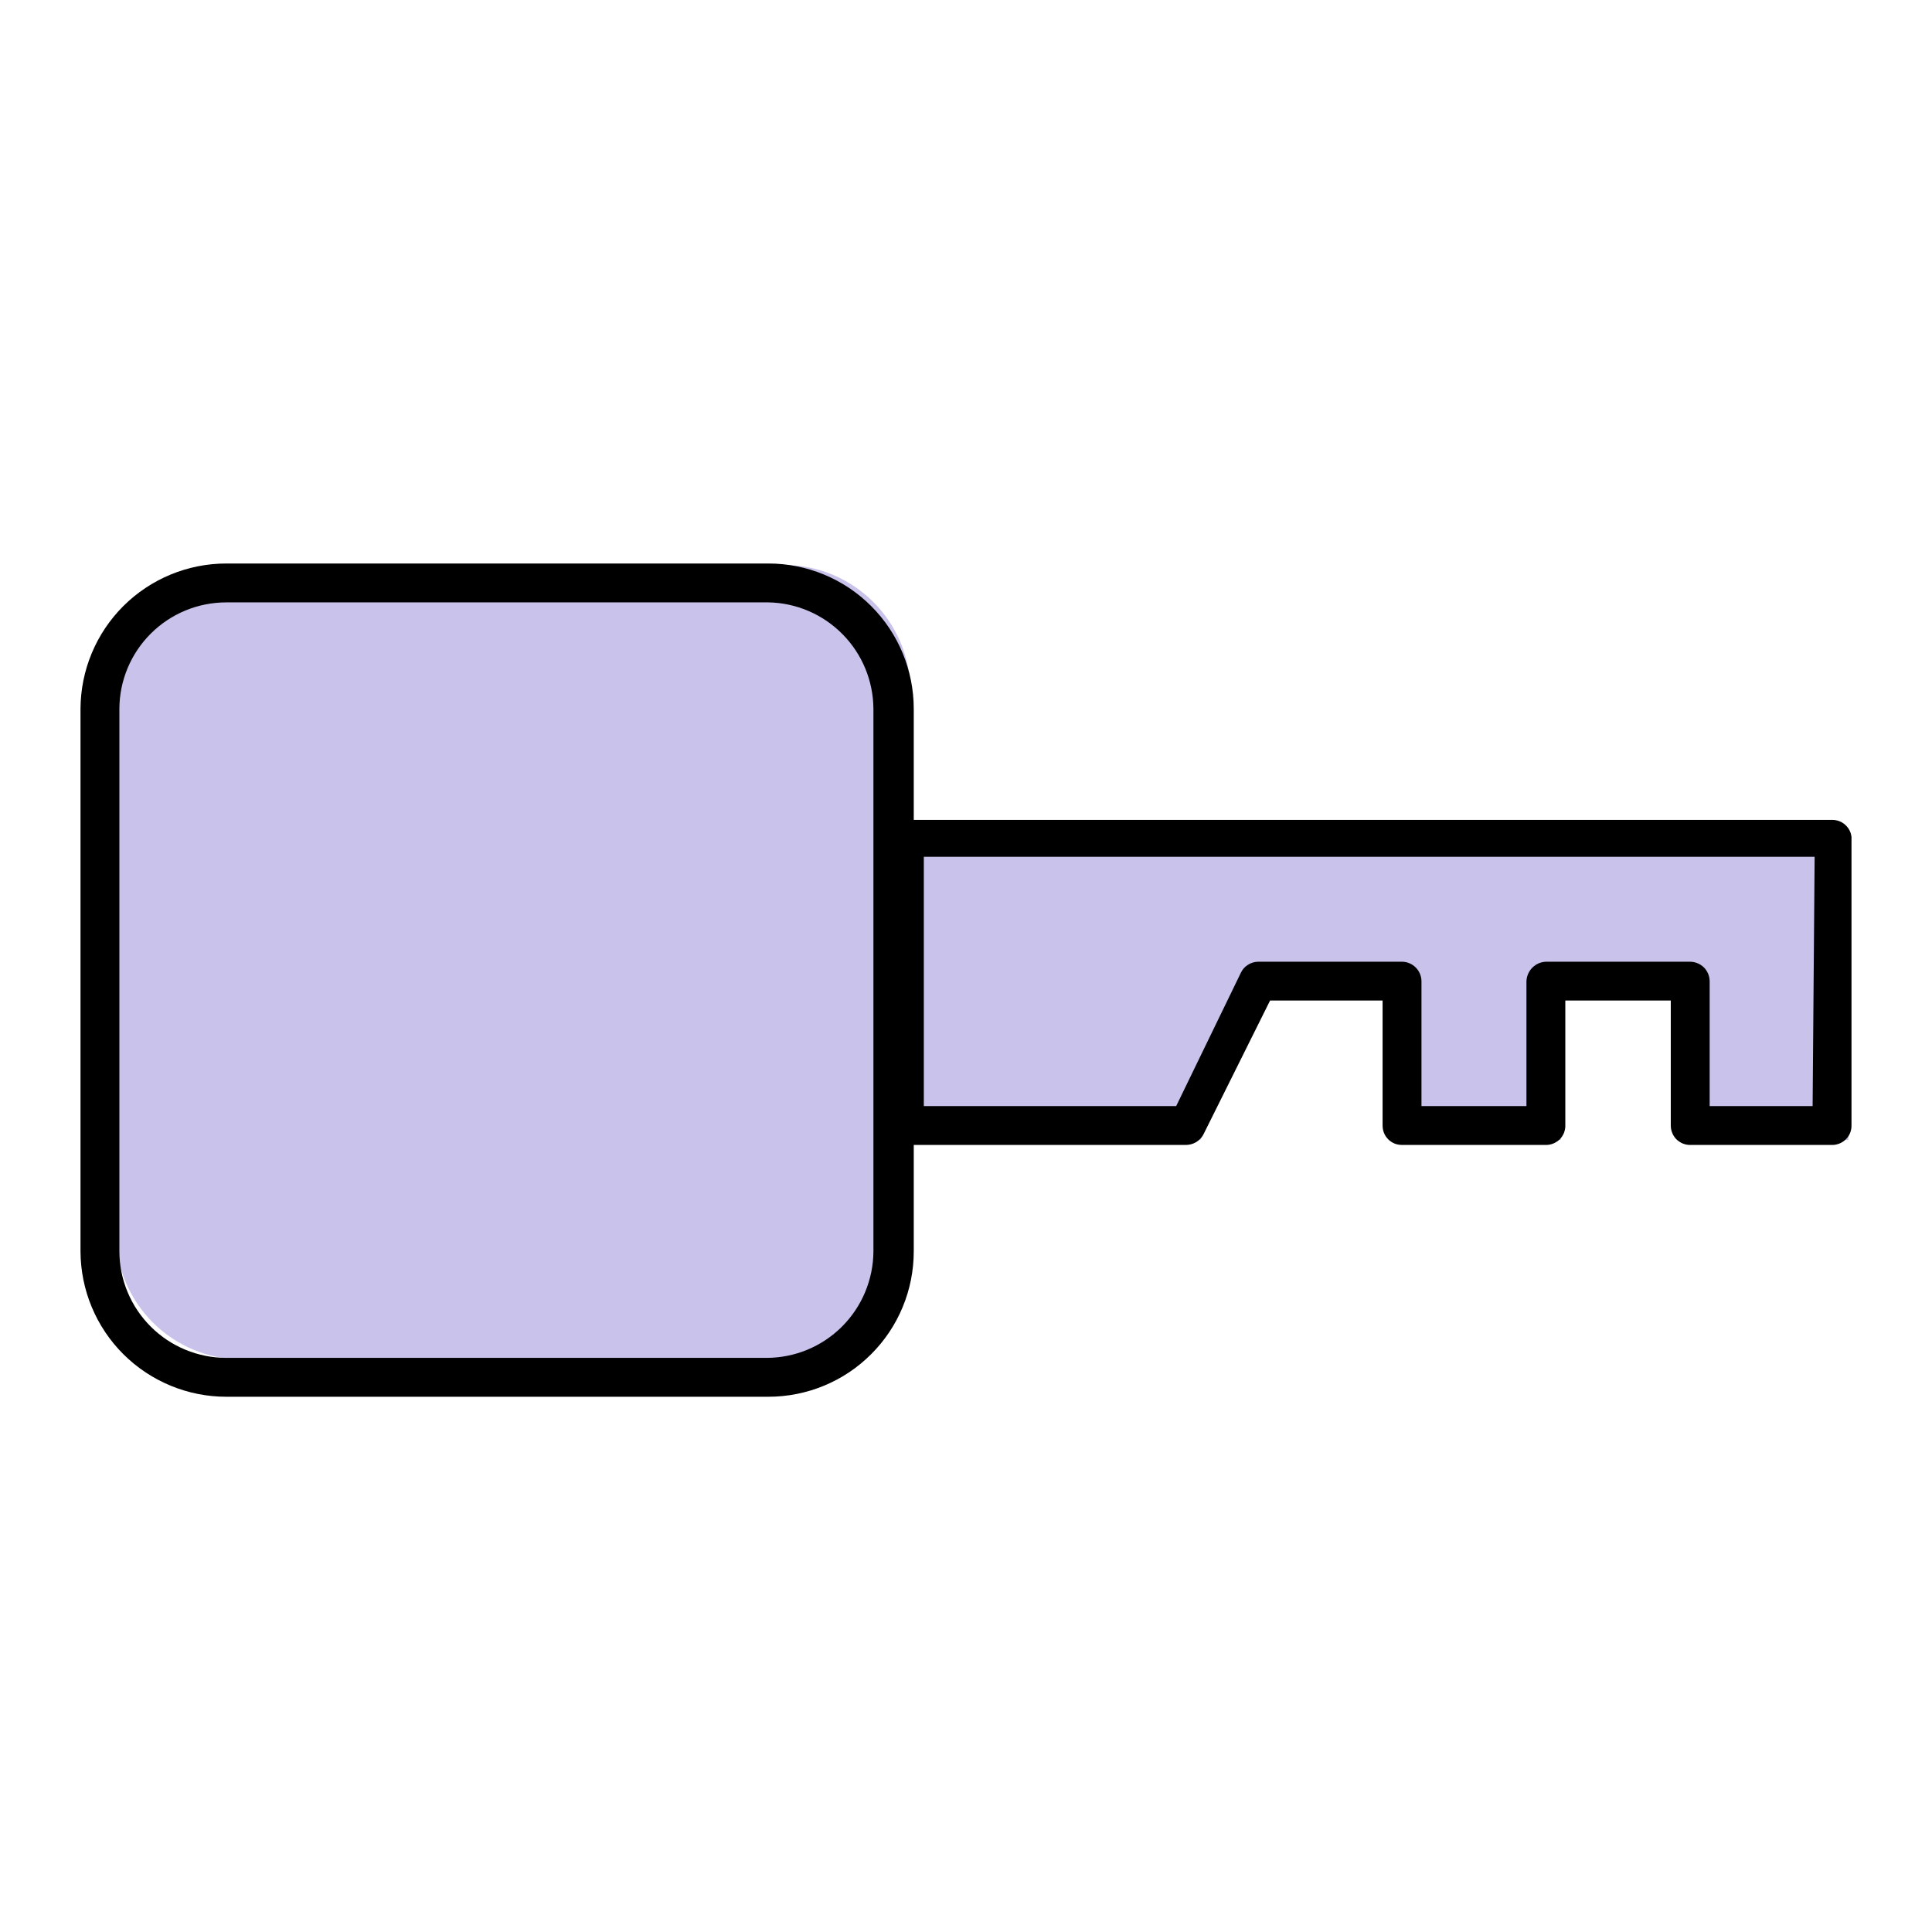<svg width="24" height="24" viewBox="0 0 24 24" fill="none" xmlns="http://www.w3.org/2000/svg">
<path d="M13.909 10.58H12.229H11.363V14.16H12.229H13.909H14.912L15.808 12.367H17.595V14.16H19.388V12.367H21.175V14.16H22.962V10.58H13.909Z" fill="#C9C2EA"/>
<path d="M9.74 7.019H3.007C2.141 7.019 1.439 7.721 1.439 8.586V15.32C1.439 16.185 2.141 16.887 3.007 16.887H9.74C10.606 16.887 11.308 16.185 11.308 15.32V8.586C11.308 7.721 10.606 7.019 9.74 7.019Z" fill="#C9C2EA"/>
<path d="M22.762 10.185H11.351V8.806C11.351 8.327 11.161 7.867 10.822 7.529C10.484 7.19 10.024 7 9.545 7H2.812C2.332 7 1.873 7.19 1.533 7.528C1.193 7.867 1.002 8.326 1 8.806V15.545C1.002 16.025 1.193 16.484 1.533 16.823C1.873 17.161 2.332 17.351 2.812 17.351H9.545C10.024 17.351 10.484 17.161 10.822 16.822C11.161 16.484 11.351 16.024 11.351 15.545V14.223H14.73C14.775 14.223 14.82 14.211 14.859 14.188C14.897 14.165 14.929 14.131 14.95 14.091L15.777 12.429H17.175V13.978C17.175 14.01 17.18 14.043 17.192 14.073C17.204 14.103 17.222 14.13 17.245 14.153C17.268 14.176 17.295 14.194 17.325 14.206C17.355 14.218 17.388 14.223 17.42 14.223H19.207C19.239 14.223 19.27 14.216 19.299 14.204C19.329 14.191 19.355 14.173 19.378 14.151C19.4 14.128 19.417 14.101 19.429 14.071C19.44 14.041 19.446 14.01 19.445 13.978V12.429H20.755V13.978C20.755 14.01 20.76 14.041 20.772 14.071C20.783 14.101 20.801 14.128 20.823 14.151C20.845 14.173 20.872 14.191 20.901 14.204C20.93 14.216 20.962 14.223 20.994 14.223H22.762C22.794 14.223 22.825 14.216 22.854 14.204C22.884 14.191 22.91 14.173 22.932 14.151C22.955 14.128 22.972 14.101 22.984 14.071C22.995 14.041 23.001 14.01 23 13.978V10.398C22.994 10.339 22.966 10.285 22.922 10.246C22.878 10.206 22.821 10.185 22.762 10.185ZM10.85 15.545C10.848 15.897 10.707 16.233 10.458 16.481C10.209 16.729 9.872 16.868 9.52 16.868H2.812C2.46 16.868 2.123 16.729 1.874 16.481C1.625 16.233 1.484 15.897 1.483 15.545V8.806C1.484 8.454 1.625 8.118 1.874 7.87C2.123 7.622 2.46 7.483 2.812 7.483H9.545C9.892 7.489 10.223 7.631 10.467 7.879C10.711 8.126 10.848 8.459 10.85 8.806V15.545ZM22.517 13.74H21.238V12.191C21.238 12.126 21.212 12.064 21.167 12.018C21.121 11.973 21.058 11.947 20.994 11.947H19.207C19.142 11.948 19.081 11.975 19.036 12.02C18.99 12.066 18.964 12.127 18.962 12.191V13.74H17.658V12.191C17.658 12.127 17.633 12.066 17.589 12.021C17.544 11.975 17.484 11.948 17.42 11.947H15.627C15.582 11.948 15.539 11.961 15.501 11.986C15.463 12.01 15.433 12.044 15.414 12.085L14.611 13.74H11.476V10.643H22.542L22.517 13.74Z" fill="currentColor"/>
</svg>
